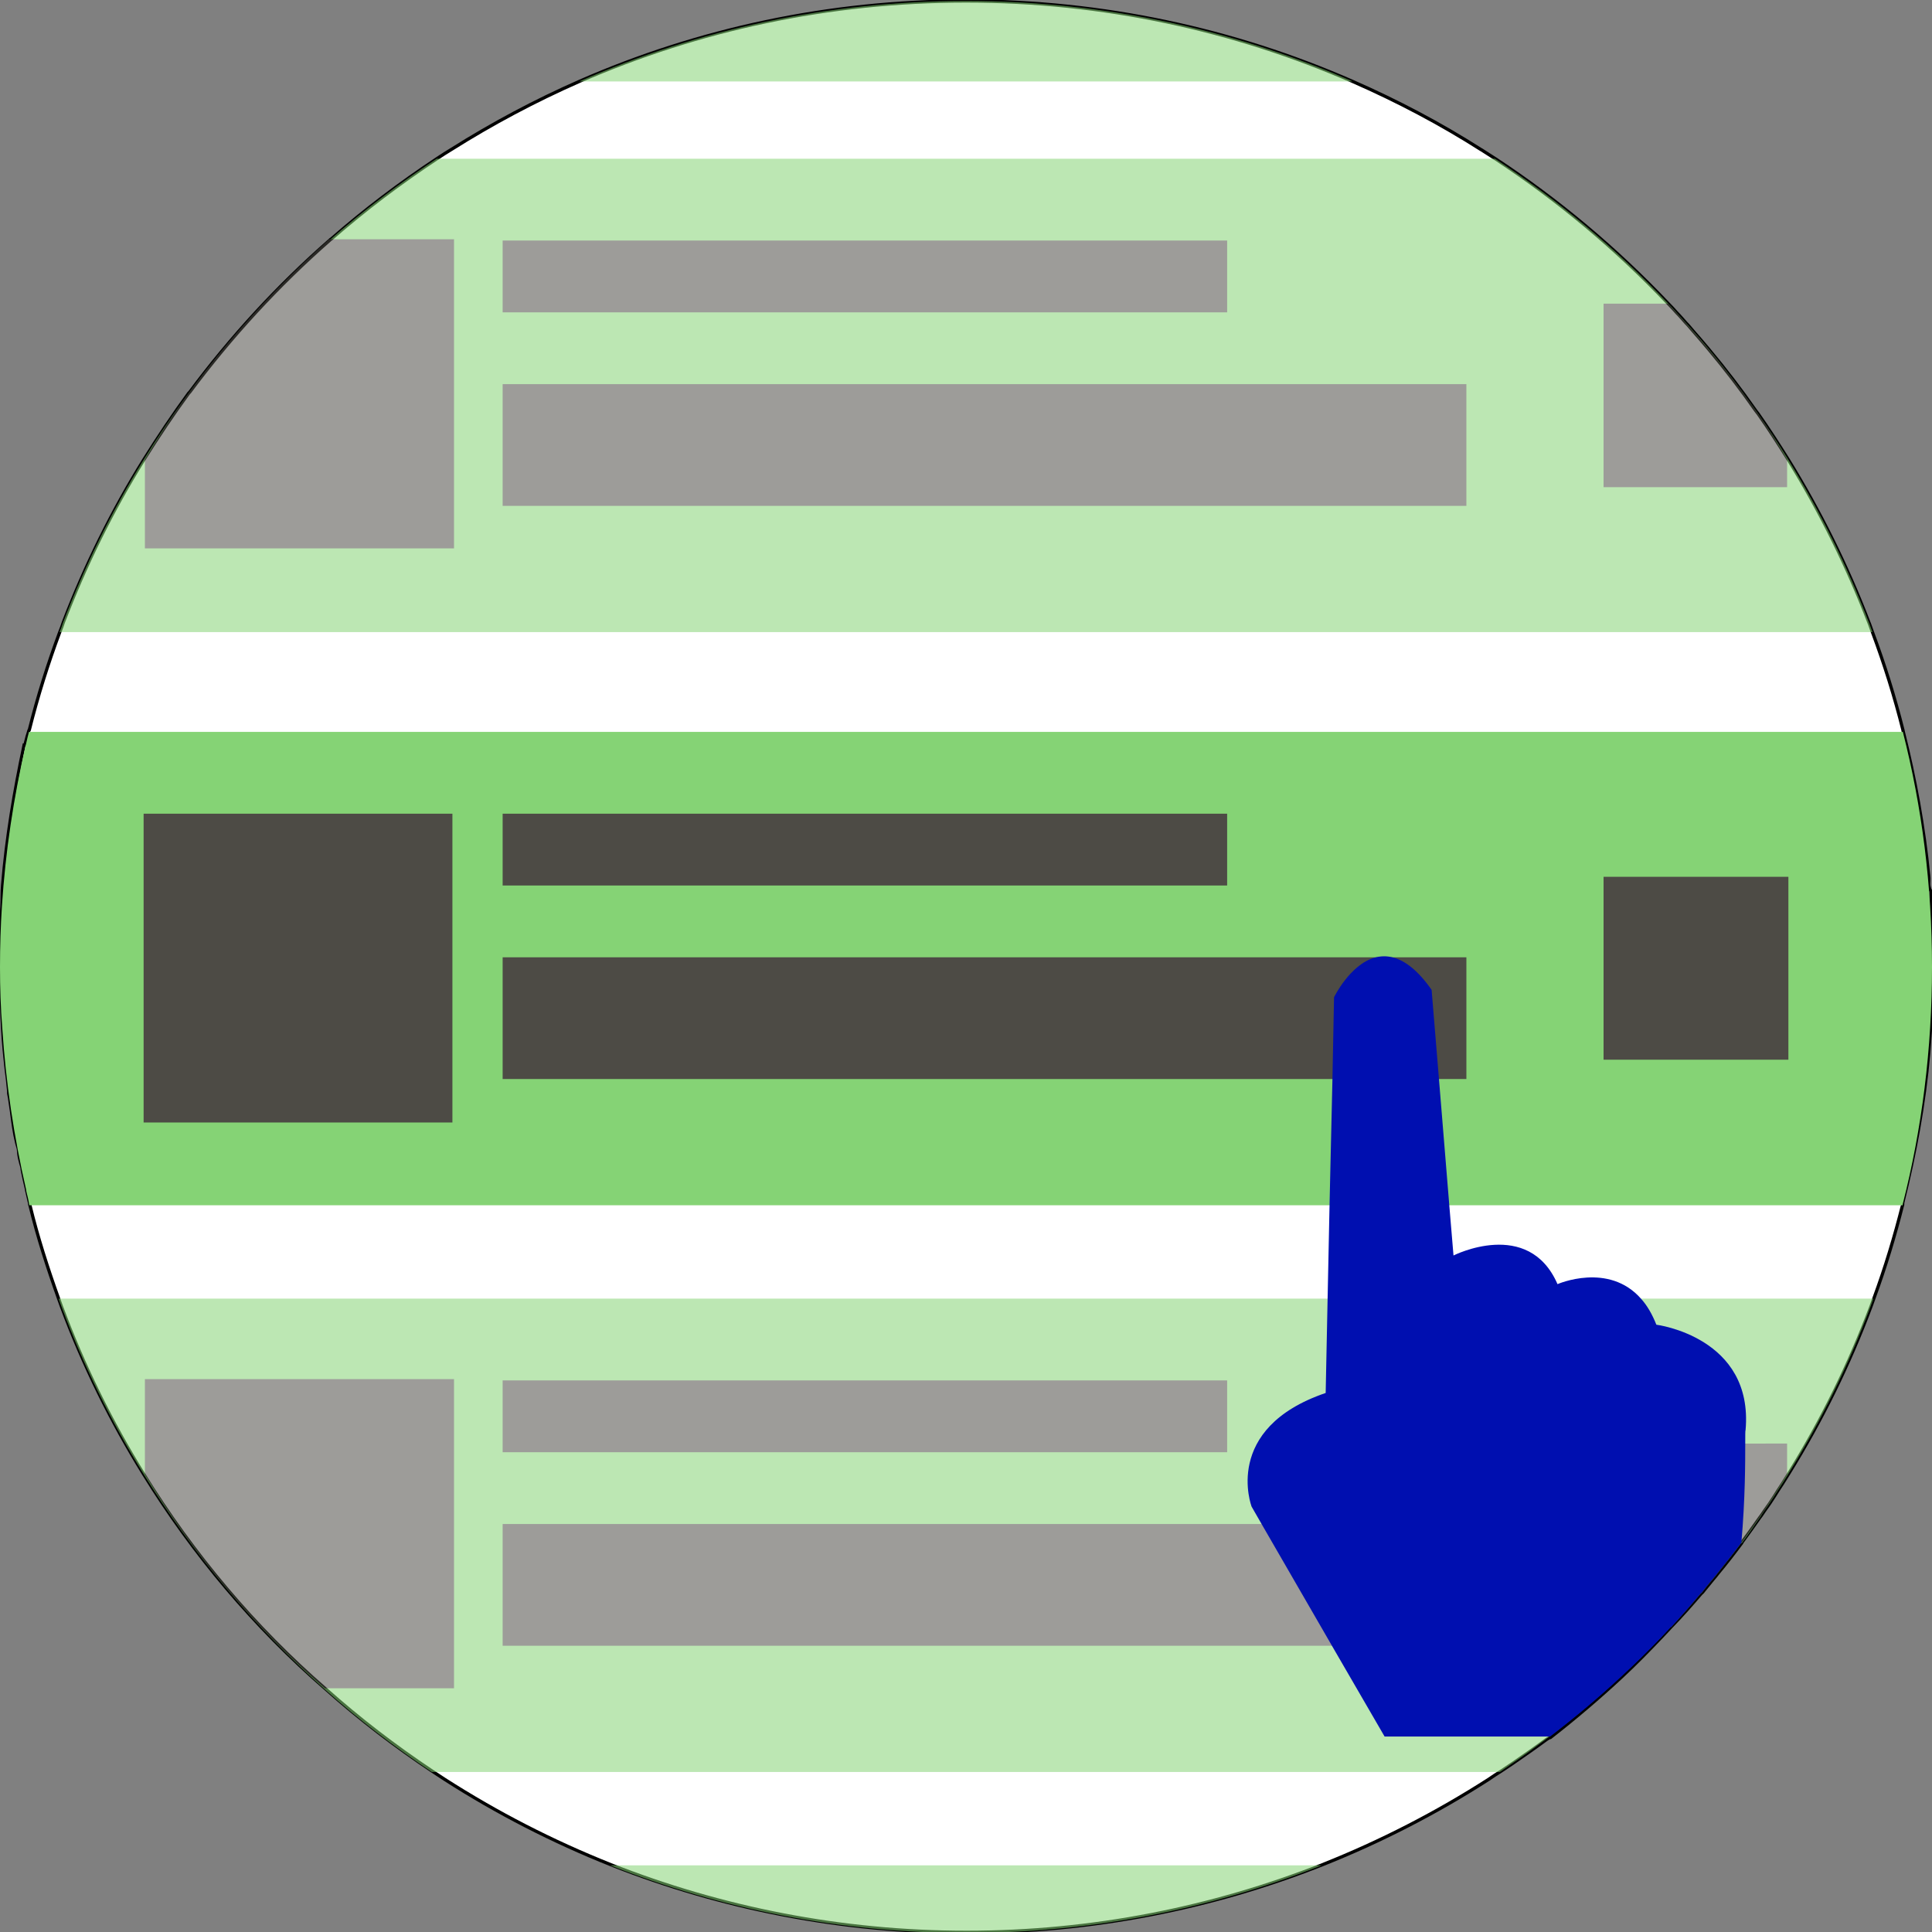 <?xml version="1.0" encoding="utf-8"?>
<!-- Generator: Adobe Illustrator 18.1.1, SVG Export Plug-In . SVG Version: 6.00 Build 0)  -->
<svg version="1.1" id="Layer_1" xmlns="http://www.w3.org/2000/svg" xmlns:xlink="http://www.w3.org/1999/xlink" x="0px" y="0px"
	 viewBox="0 0 600 600" enable-background="new 0 0 600 600" xml:space="preserve">
<rect x="0" y="0" width="600" height="600" fill="#808080" stroke="none"/>
<g>
	<path fill="#FFFFFF" stroke="#000000" stroke-miterlimit="10" d="M600,300.3c0,1.6,0,3.2,0,4.7c0,1.6-0.1,3.2-0.1,4.7
		c0,1-0.1,2-0.1,3.1c0,0.3,0,0.7,0,1c0,0.4,0,0.8,0,1.1l0,0v0.1c0,1.2-0.1,2.4-0.2,3.6c-0.1,1.4-0.2,2.8-0.3,4.2
		c-0.1,1.4-0.2,2.8-0.3,4.1c-1.4,16-4.3,31.5-8.1,46.7h-0.2l0,0h0.2c0,0.2,0,0.3,0,0.5c-2.5,9.9-5.4,19.5-8.9,29
		c-0.3,0.8-0.6,1.7-0.9,2.5c-6.8,18.2-15.4,35.6-25.5,51.9c-0.7,1.1-1.3,2.1-2,3.2c-0.5,0.8-1,1.5-1.5,2.3c-0.3,0.5-0.7,1.1-1,1.6
		c-1,1.6-2.1,3.2-3.2,4.7c-0.5,0.7-0.9,1.4-1.4,2c-1.8,2.6-3.7,5.2-5.6,7.8c0,0,0,0,0,0.1c-2.3,3.1-4.7,6.2-7.2,9.2
		c-0.6,0.8-1.2,1.5-1.8,2.2c-0.9,1.1-1.7,2.1-2.6,3.2c-0.3,0.4-0.6,0.8-1,1.1c-2.9,3.4-5.9,6.8-9,10c-0.1,0.1-0.1,0.1-0.2,0.2
		c-1,1.1-2,2.1-3,3.2c-4,4.2-8.2,8.5-12.4,12.4c-7.1,6.6-14.5,12.9-22.2,18.9l0,0c-0.4,0-0.8,0.4-1.2,0.6c-3.5,2.6-7,5-10.6,7.5
		c-1.2,0.8-2.4,1.6-3.6,2.4c-1.3,0.8-2.5,1.6-3.8,2.5c-16.2,10.4-33.5,19.3-51.6,26.5c-34.2,13.5-71.5,21-110.5,21
		s-76.3-7.5-110.5-21c-18.1-7.2-35.4-16.1-51.6-26.5c-1.3-0.8-2.5-1.7-3.8-2.5c-11.7-7.8-22.8-16.3-33.2-25.6
		C79,505.3,60,482.7,44.6,457.8c-10.1-16.3-18.7-33.7-25.5-52c-0.3-0.8-0.6-1.7-0.9-2.5c-3.4-9.5-6.5-19.1-8.9-29
		c-0.1-0.2-0.1-0.3-0.1-0.5c0,0,0,0,0-0.1c-0.3-1.3-0.6-2.6-0.9-3.9c0-0.2-0.1-0.4-0.1-0.6c-0.5-2-0.9-3.9-1.3-5.9
		c0-0.1,0-0.2,0-0.3c-0.1-0.6-0.3-1.3-0.5-1.9V361c-0.3-1-0.5-2-0.6-3.1c0,0,0,0,0-0.1c0-0.3-0.1-0.7-0.1-1l0,0
		c-0.2-0.6-0.3-1.2-0.5-1.8l0,0c-0.8-3.2-1.2-6.4-1.6-9.6l0,0c-0.2-1.4-0.4-2.7-0.6-4.1v-0.1c-0.1-0.5-0.2-1.1-0.3-1.6l0,0
		c0-0.2,0-0.4,0-0.7c-0.1-1.3-0.3-2.5-0.4-3.8C2.2,334,2,333,1.9,331.9c-0.2-1.9-0.4-3.9-0.6-5.8c-0.2-2.3-0.4-4.6-0.5-6.9
		c-0.2-3.1-0.3-6.2-0.4-9.4C0,306.7,0,303.5,0,300.3c0-6.4,0.2-12.6,0.6-18.9c0.1-2.1,0-4.3,0.2-6.4c1.2-14.9,3.7-29.5,6.7-43.7l0,0
		c1-0.2,0.3-0.4,0.4-0.6c0.3-1.3,0.7-2.6,1.1-3.9l0.1-0.1c2.6-10.4,5.8-20.6,9.5-30.5c0.4-1,0.8-2,1.1-3c6.8-17.7,15.1-34.6,25-50.5
		l0,0c4.4-7,9-13.9,13.9-20.6c0.1-0.1,0.2-0.2,0.3-0.3c12.8-17.2,27.4-33.1,43.5-47.2c0.2-0.2,0.3-0.3,0.5-0.4
		c10.4-9.1,21.4-17.4,32.9-25c1.5-1,2.9-1.9,4.4-2.8c12.7-8,26-15.1,39.9-21.2C216.7,9.2,257.3,0.3,300,0.3s83.3,8.9,120.1,25
		c13.9,6.1,27.2,13.1,39.9,21.2c0.2,0.1,0.4,0.2,0.5,0.3c1.3,0.8,2.6,1.7,3.9,2.5c19.6,12.9,37.6,28,53.7,45l0,0
		c0.9,0.9,1.8,1.9,2.6,2.8c1,1,1.9,2.1,2.9,3.2c0.8,0.8,1.5,1.7,2.2,2.5c1.6,1.8,3.2,3.7,4.8,5.6c5.2,6.2,10.1,12.6,14.7,19.2
		c0.2,0.3,0.5,0.6,0.7,0.9c3.3,4.7,6.4,9.5,9.4,14.3c9.8,15.9,18.2,32.8,25,50.5c0.1,0.2,0.1,0.3,0.2,0.5c0.3,0.8,0.6,1.7,0.9,2.5
		c3.7,9.9,6.9,20.1,9.5,30.5c0,0,0,0,0,0.1c3.7,14.7,6.5,29.9,8,45.3c0.1,0.7,0,1.4,0,2.1l0,0c0,0.4,0,0.7,0.1,1.1l0,0
		c0.1,0.4,0.2,0.9,0.5,1.3l0,0c0,1.4,0,2.7,0.1,4c0,0.3-0.1,0.6,0,0.9c0.1,1.2,0.1,2.5,0.2,3.7c0,0.3,0,0.7,0,1.1
		c0.1,1.4,0.1,2.8,0.1,4.3c0,1,0,2,0.1,3c0,0.1,0,0.3,0,0.4c0,0.5,0,0.9,0,1.4C600,297.1,600,298.7,600,300.3z"/>
	<g>
		<path fill="#85D375" d="M600,300.3c0,25.3-3.1,50.2-9.1,73.7c0,0,0-0.7,0,0.3H9.1c-0.3-2-0.6-2.9-0.9-4.2c0-0.2-0.1-0.5-0.1-0.7
			c-3.8-16.5-6.3-33.2-7.4-50.2C0.2,313,0,306.7,0,300.3s0.2-12.7,0.6-18.9c1.1-17,3.6-33.6,7.4-50.1c0.1-0.2,0.1-0.1,0.1-0.3
			c0.3-1.3,0.6-2.7,0.9-3.7h581.9v-0.2C596.9,250.6,600,275,600,300.3z"/>
		<g>
			<rect x="44.6" y="252.7" fill="#4D4B45" width="95.9" height="95.9"/>
			<rect x="156.1" y="252.7" fill="#4D4B45" width="225" height="22.3"/>
			<rect x="156.1" y="297.3" fill="#4D4B45" width="299.3" height="37.8"/>
			<rect x="498" y="272.3" fill="#4D4B45" width="57.4" height="56.8"/>
		</g>
	</g>
	<g opacity="0.55">
		<g>
			<path fill="#85D375" d="M581.8,403.3c-0.3,0.8-0.6,1.7-0.9,2.5c-6.8,18.2-15.4,35.6-25.5,51.9c-0.7,1.1-1.3,2.1-2,3.2
				c-0.5,0.8-1,1.5-1.5,2.3c-0.3,0.5-0.7,1.1-1,1.6c-1,1.6-2.1,3.2-3.2,4.7c-0.5,0.7-0.8,1.4-1.3,2c-1.8,2.6-3.5,5.2-5.5,7.8l0,0
				h-0.2c-2.3,3.1-4.8,6.2-7.2,9.2c-0.6,0.8-1.2,1.5-1.8,2.2c-0.9,1.1-1.8,2.1-2.6,3.2c-0.3,0.4-0.6,0.8-1,1.1
				c-2.9,3.4-5.9,6.8-9,10c-0.1,0.1-0.1,0.1-0.2,0.2c-1,1.1-2,2.1-3,3.2c-4,4.2-8.2,8.3-12.5,12.2c-7.1,6.6-14.5,12.8-22.2,18.7l0,0
				c-0.4,0.3-0.8,0.6-1.2,0.9c-3.5,2.6-7,5.2-10.6,7.6c-1.2,0.8-2.4,1.7-3.6,2.5H134.1c-11.7-7.8-22.8-16.3-33.2-25.6
				c-21.9-19.4-40.9-42-56.3-66.9c-10.1-16.3-18.7-33.7-25.5-52c-0.3-0.8-0.6-1.7-0.9-2.5H581.8z"/>
			<g>
				<path fill="#4D4B45" d="M141,428.3v96h-40.1C79,505.3,60,482.7,45,457.8v-29.5H141z"/>
				<rect x="156.1" y="428.7" fill="#4D4B45" width="225" height="22.3"/>
				<rect x="156.1" y="473.3" fill="#4D4B45" width="299.3" height="37.8"/>
				<path fill="#4D4B45" d="M555,448.3v9.4c-4.3,7.4-9.1,14.5-14.3,21.5c-3.7,5-7.6,10-11.7,14.8c-0.3,0.4-0.6,0.8-1,1.1
					c-2.9,3.5-5.9,6.9-9,10.3h-21v-57L555,448.3L555,448.3z"/>
			</g>
		</g>
		<g>
			<path fill="#85D375" d="M300,600.3c-39,0-76.3-7.5-110.5-21h220.9C376.3,592.8,339,600.3,300,600.3z"/>
		</g>
		<g>
			<path fill="#85D375" d="M581.5,196.3h-563c0.4-1,0.8-2,1.1-3c6.8-17.7,15.1-34.6,25-50.5l0,0c15.7-25.5,35.2-48.4,57.6-68.1
				c10.5-9.2,21.7-17.7,33.4-25.4h328.7c19.7,12.9,37.7,28,53.8,45l0,0c0.9,0.9,1.8,1.9,2.6,2.8c2.6,2.8,5.2,5.7,7.7,8.6
				c6,7,11.6,14.3,16.9,21.8c3.5,5,6.9,10.1,10.1,15.3c9.8,15.9,18.2,32.8,25,50.5c0.1,0.2,0.1,0.3,0.2,0.5
				C580.9,194.6,581.2,195.5,581.5,196.3z"/>
			<g>
				<path fill="#4D4B45" d="M141,74.3v96H45v-27.5c15-25.5,34.8-48.5,57.2-68.5H141z"/>
				<rect x="156.1" y="74.7" fill="#4D4B45" width="225" height="22.3"/>
				<rect x="156.1" y="119.3" fill="#4D4B45" width="299.3" height="37.8"/>
				<path fill="#4D4B45" d="M555,142.8v8.5h-57v-57H518C532,109.3,545,125.4,555,142.8z"/>
			</g>
		</g>
		<g>
			<path fill="#85D375" d="M300,0.3c42.7,0,83.3,8.9,120.1,25H179.9C216.7,9.2,257.3,0.3,300,0.3z"/>
		</g>
	</g>
	<path fill="#000FB0" d="M542,448.3c0,5.8,0,17.1-1.2,30.8c0,0.1,0.1,0.1,0.1,0.1l0,0h-0.2c-2.3,3.1-4.8,6.2-7.2,9.2
		c-0.6,0.8-1.2,1.5-1.8,2.2c-0.9,1.1-1.8,2.1-2.6,3.2c-0.3,0.4-0.6,0.8-1,1.1c-2.9,3.5-5.9,6.9-9,10.3H519c-1,1.1-2,2.1-3,3.2
		c-4,4.2-8.2,8.3-12.4,12.2c-7.1,6.6-14.5,12.8-22.2,18.7H430l-16.3-28.1l-21.9-37.9l-3.1-5.4c0,0-9.3-24.3,23-35.3l0.6-29.3l0.6-29
		l0.9-39.1l0.5-25.5c0,0,4.9-10.1,12.6-12.3c1.8-0.5,3.8-0.6,5.9,0c3.6,1,7.6,4,11.8,10l2.3,27.9l3.2,39.1l1.3,15.5
		c0,0,23.3-11.8,32.3,8.9c0,0,15.9-7,26,4.6c1.8,2,3.4,4.7,4.7,8c0,0,30.3,3.8,27.7,32.8C542,444.2,542,445.7,542,448.3z"/>
</g>
</svg>
